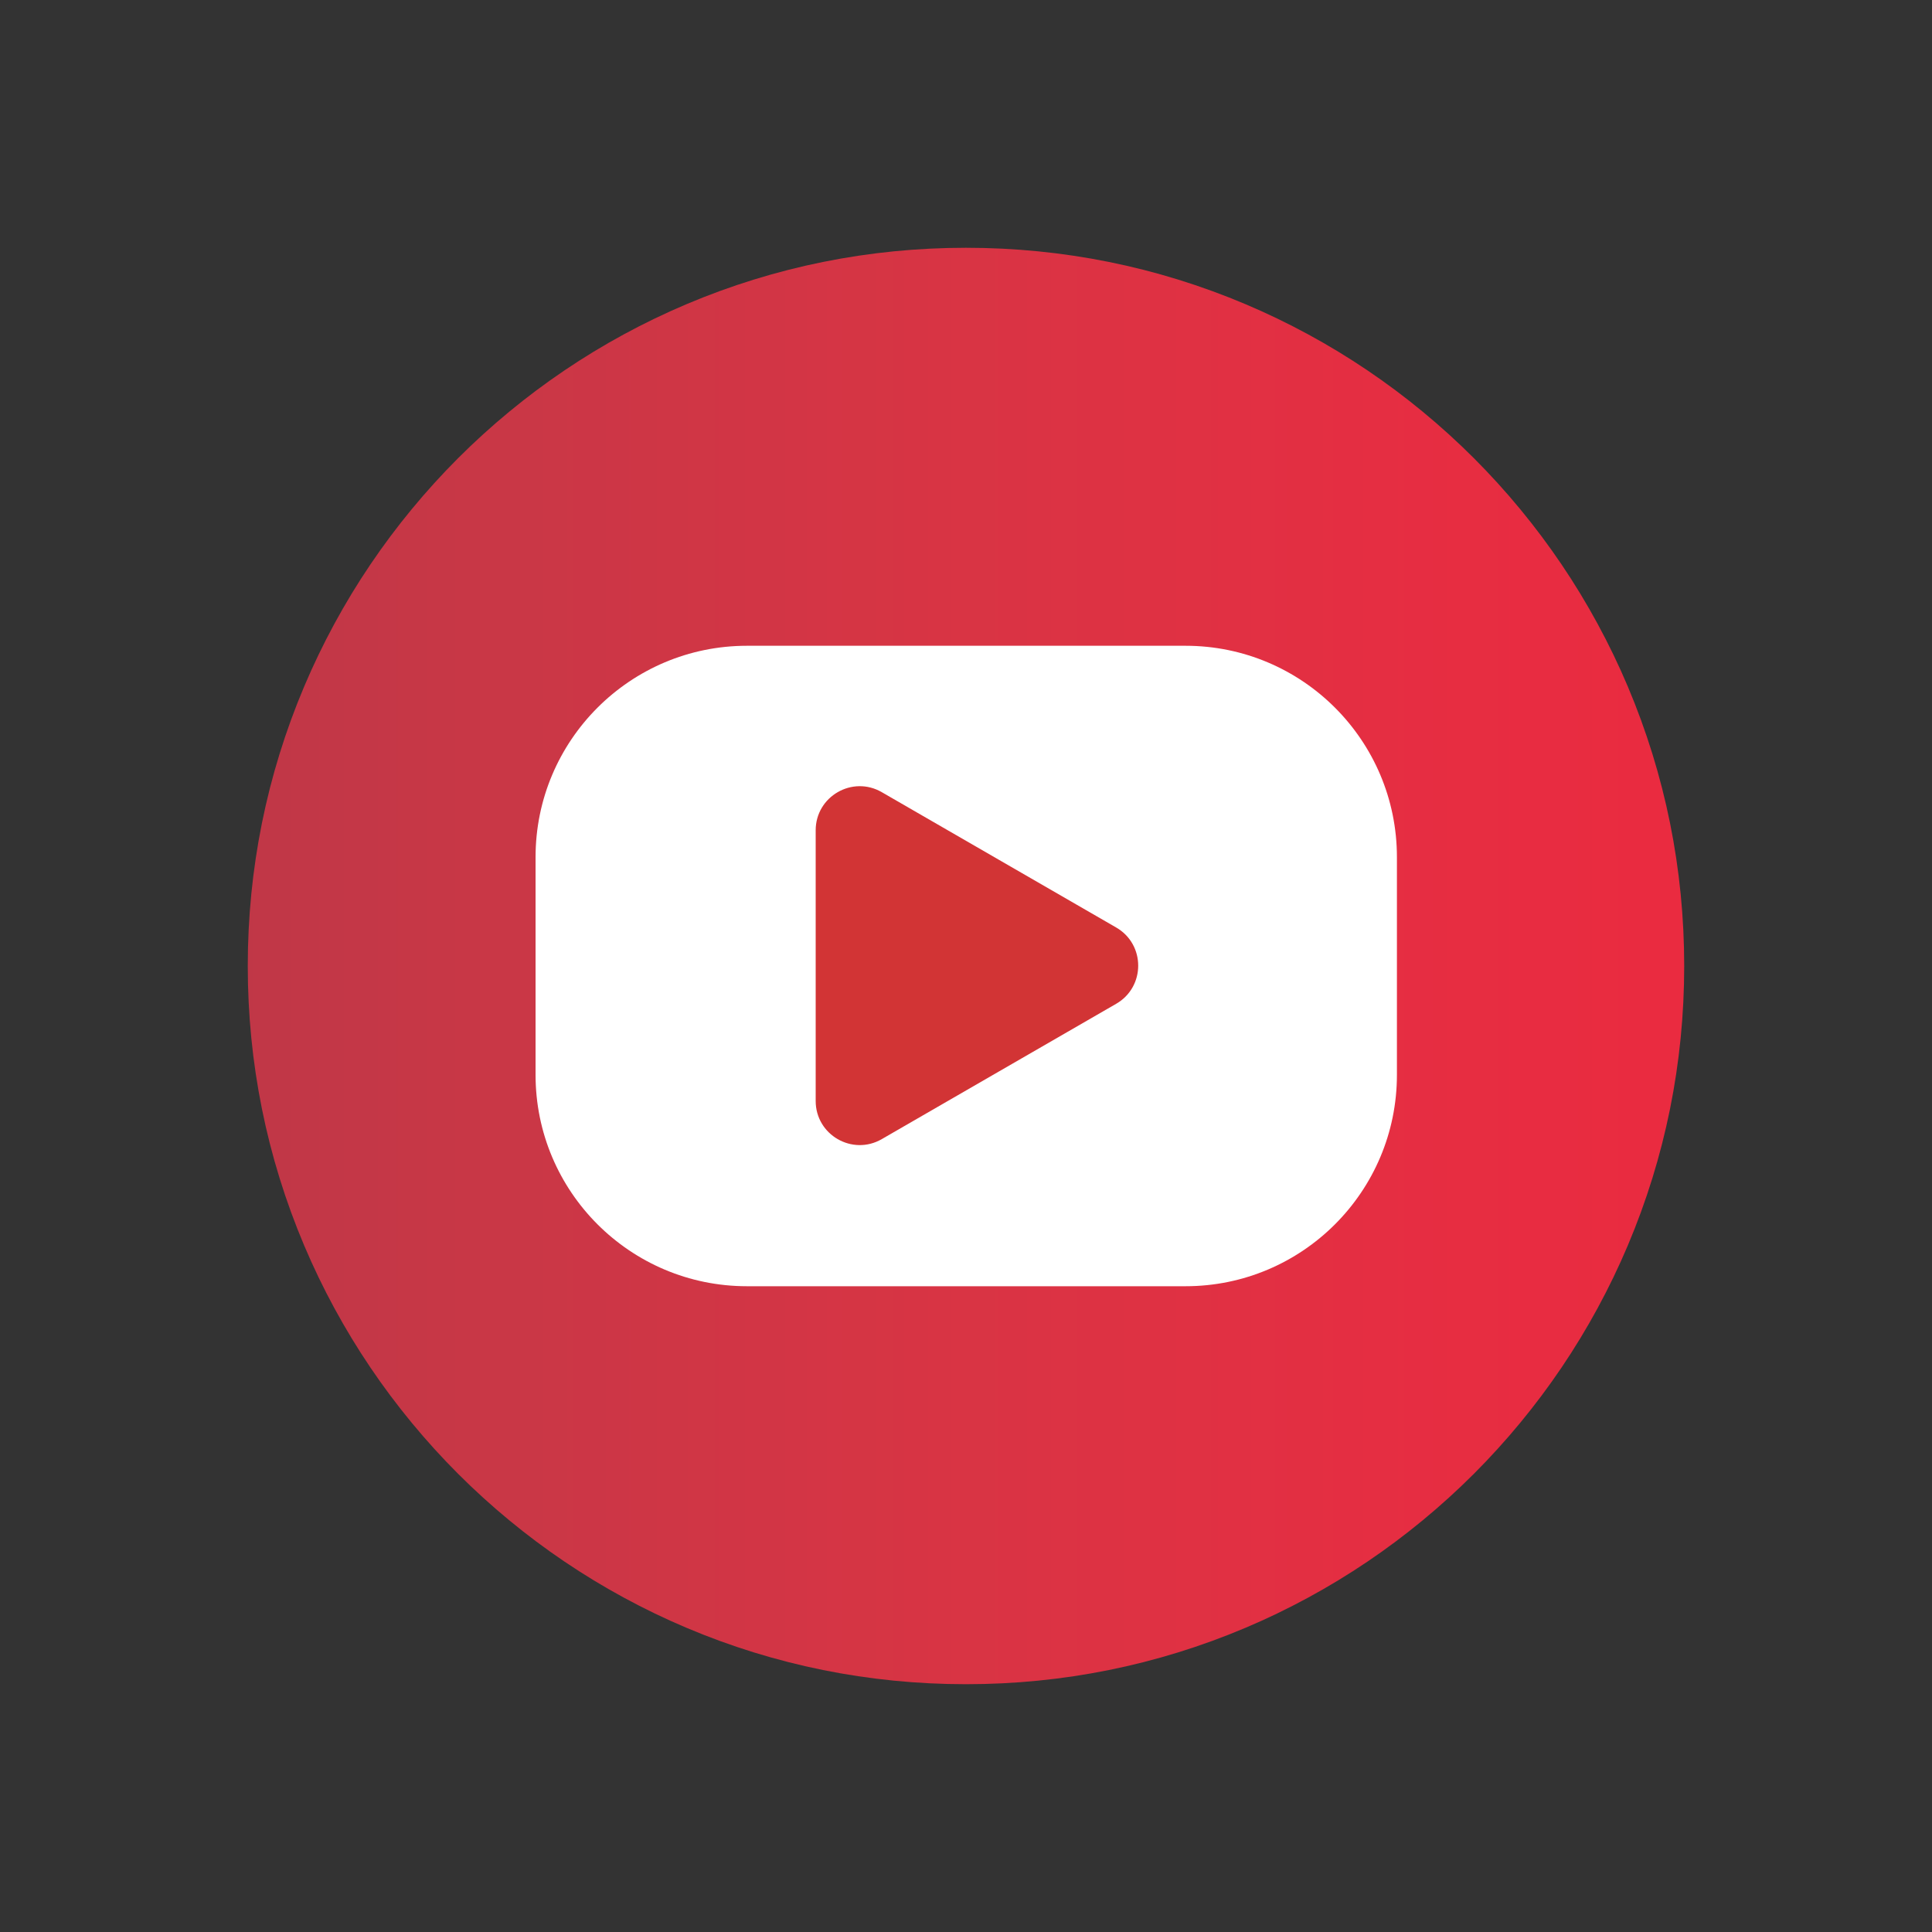 <?xml version="1.0" encoding="UTF-8"?>
<svg xmlns="http://www.w3.org/2000/svg" xmlns:xlink="http://www.w3.org/1999/xlink" width="4000" height="4000" viewBox="0 0 4000 4000">
<rect x="0" y="0" width="4000" height="4000" fill="#333333" stroke="none"/>
<defs>
<clipPath id="clip-0">

</clipPath>
<clipPath id="clip-1">
<path clip-rule="nonzero" d="M 3536.961 1999.98 C 3536.961 2848.84 2848.828 3536.969 1999.969 3536.969 C 1151.121 3536.969 462.984 2848.84 462.984 1999.98 C 462.984 1151.129 1151.121 463 1999.969 463 C 2848.828 463 3536.961 1151.129 3536.961 1999.98 Z M 3536.961 1999.98 "/>
</clipPath>
<clipPath id="clip-2">
<path clip-rule="nonzero" d="M 3536.961 1999.98 C 3536.961 2848.84 2848.828 3536.969 1999.969 3536.969 C 1151.121 3536.969 462.984 2848.84 462.984 1999.98 C 462.984 1151.129 1151.121 463 1999.969 463 C 2848.828 463 3536.961 1151.129 3536.961 1999.98 "/>
</clipPath>
<linearGradient id="linear-pattern-0" gradientUnits="userSpaceOnUse" x1="0" y1="0" x2="1" y2="0" gradientTransform="matrix(3073.98, 0, 0, 3073.98, 462.984, 1999.98)">
<stop offset="0" stop-color="rgb(92.065%, 16.901%, 25.136%)" stop-opacity="1"/>
<stop offset="0.031" stop-color="rgb(91.922%, 16.917%, 25.151%)" stop-opacity="1"/>
<stop offset="0.047" stop-color="rgb(91.629%, 16.904%, 25.121%)" stop-opacity="1"/>
<stop offset="0.062" stop-color="rgb(91.344%, 17.032%, 25.175%)" stop-opacity="1"/>
<stop offset="0.094" stop-color="rgb(91.2%, 17.198%, 25.284%)" stop-opacity="1"/>
<stop offset="0.109" stop-color="rgb(91.06%, 17.223%, 25.305%)" stop-opacity="1"/>
<stop offset="0.125" stop-color="rgb(90.913%, 17.223%, 25.401%)" stop-opacity="1"/>
<stop offset="0.141" stop-color="rgb(90.779%, 17.366%, 25.511%)" stop-opacity="1"/>
<stop offset="0.156" stop-color="rgb(90.645%, 17.551%, 25.543%)" stop-opacity="1"/>
<stop offset="0.172" stop-color="rgb(90.503%, 17.589%, 25.558%)" stop-opacity="1"/>
<stop offset="0.188" stop-color="rgb(90.355%, 17.59%, 25.648%)" stop-opacity="1"/>
<stop offset="0.203" stop-color="rgb(90.221%, 17.723%, 25.76%)" stop-opacity="1"/>
<stop offset="0.219" stop-color="rgb(89.97%, 17.917%, 25.81%)" stop-opacity="1"/>
<stop offset="0.25" stop-color="rgb(89.693%, 18.094%, 25.916%)" stop-opacity="1"/>
<stop offset="0.266" stop-color="rgb(89.304%, 18.253%, 26.009%)" stop-opacity="1"/>
<stop offset="0.281" stop-color="rgb(88.873%, 18.405%, 26.018%)" stop-opacity="1"/>
<stop offset="0.297" stop-color="rgb(88.655%, 18.571%, 26.096%)" stop-opacity="1"/>
<stop offset="0.312" stop-color="rgb(88.521%, 18.73%, 26.208%)" stop-opacity="1"/>
<stop offset="0.328" stop-color="rgb(88.286%, 18.918%, 26.27%)" stop-opacity="1"/>
<stop offset="0.344" stop-color="rgb(87.997%, 18.999%, 26.305%)" stop-opacity="1"/>
<stop offset="0.359" stop-color="rgb(87.808%, 19.124%, 26.331%)" stop-opacity="1"/>
<stop offset="0.375" stop-color="rgb(87.581%, 19.283%, 26.321%)" stop-opacity="1"/>
<stop offset="0.391" stop-color="rgb(87.206%, 19.431%, 26.303%)" stop-opacity="1"/>
<stop offset="0.406" stop-color="rgb(86.868%, 19.611%, 26.323%)" stop-opacity="1"/>
<stop offset="0.422" stop-color="rgb(86.581%, 19.691%, 26.41%)" stop-opacity="1"/>
<stop offset="0.438" stop-color="rgb(86.377%, 19.788%, 26.53%)" stop-opacity="1"/>
<stop offset="0.453" stop-color="rgb(86.162%, 19.94%, 26.566%)" stop-opacity="1"/>
<stop offset="0.469" stop-color="rgb(85.794%, 19.995%, 26.541%)" stop-opacity="1"/>
<stop offset="0.484" stop-color="rgb(85.442%, 20.088%, 26.553%)" stop-opacity="1"/>
<stop offset="0.5" stop-color="rgb(85.233%, 20.271%, 26.587%)" stop-opacity="1"/>
<stop offset="0.516" stop-color="rgb(85.094%, 20.363%, 26.607%)" stop-opacity="1"/>
<stop offset="0.531" stop-color="rgb(84.808%, 20.358%, 26.649%)" stop-opacity="1"/>
<stop offset="0.547" stop-color="rgb(84.377%, 20.404%, 26.726%)" stop-opacity="1"/>
<stop offset="0.562" stop-color="rgb(84.016%, 20.564%, 26.787%)" stop-opacity="1"/>
<stop offset="0.594" stop-color="rgb(83.733%, 20.677%, 26.823%)" stop-opacity="1"/>
<stop offset="0.609" stop-color="rgb(83.391%, 20.744%, 26.875%)" stop-opacity="1"/>
<stop offset="0.625" stop-color="rgb(82.965%, 20.877%, 26.956%)" stop-opacity="1"/>
<stop offset="0.656" stop-color="rgb(82.544%, 20.952%, 26.999%)" stop-opacity="1"/>
<stop offset="0.672" stop-color="rgb(82.115%, 20.932%, 27.008%)" stop-opacity="1"/>
<stop offset="0.688" stop-color="rgb(81.734%, 20.966%, 27.1%)" stop-opacity="1"/>
<stop offset="0.703" stop-color="rgb(81.451%, 21.124%, 27.184%)" stop-opacity="1"/>
<stop offset="0.719" stop-color="rgb(81.174%, 21.205%, 27.153%)" stop-opacity="1"/>
<stop offset="0.734" stop-color="rgb(80.888%, 21.188%, 27.159%)" stop-opacity="1"/>
<stop offset="0.75" stop-color="rgb(80.563%, 21.188%, 27.269%)" stop-opacity="1"/>
<stop offset="0.766" stop-color="rgb(80.171%, 21.196%, 27.313%)" stop-opacity="1"/>
<stop offset="0.781" stop-color="rgb(79.93%, 21.332%, 27.318%)" stop-opacity="1"/>
<stop offset="0.797" stop-color="rgb(79.729%, 21.443%, 27.428%)" stop-opacity="1"/>
<stop offset="0.812" stop-color="rgb(79.303%, 21.416%, 27.475%)" stop-opacity="1"/>
<stop offset="0.828" stop-color="rgb(78.931%, 21.431%, 27.463%)" stop-opacity="1"/>
<stop offset="0.844" stop-color="rgb(78.772%, 21.59%, 27.495%)" stop-opacity="1"/>
<stop offset="0.859" stop-color="rgb(78.471%, 21.675%, 27.56%)" stop-opacity="1"/>
<stop offset="0.875" stop-color="rgb(78.069%, 21.645%, 27.612%)" stop-opacity="1"/>
<stop offset="0.891" stop-color="rgb(77.791%, 21.614%, 27.583%)" stop-opacity="1"/>
<stop offset="0.906" stop-color="rgb(77.498%, 21.573%, 27.637%)" stop-opacity="1"/>
<stop offset="0.938" stop-color="rgb(77.069%, 21.539%, 27.695%)" stop-opacity="1"/>
<stop offset="0.953" stop-color="rgb(76.527%, 21.469%, 27.708%)" stop-opacity="1"/>
<stop offset="0.969" stop-color="rgb(76.114%, 21.443%, 27.771%)" stop-opacity="1"/>
<stop offset="0.984" stop-color="rgb(75.842%, 21.552%, 27.834%)" stop-opacity="1"/>
<stop offset="1" stop-color="rgb(75.571%, 21.655%, 27.893%)" stop-opacity="1"/>
</linearGradient>
<clipPath id="clip-3">
<path clip-rule="nonzero" d="M 512 513 L 3487 513 L 3487 3487 L 512 3487 Z M 512 513 "/>
</clipPath>
<clipPath id="clip-4">
<path clip-rule="nonzero" d="M 1999.969 3486.969 C 1799.211 3486.969 1604.48 3447.672 1421.18 3370.141 C 1333.078 3332.879 1248.109 3286.75 1168.621 3233.051 C 1089.871 3179.852 1015.809 3118.75 948.512 3051.449 C 881.211 2984.141 820.109 2910.09 766.91 2831.34 C 713.203 2751.852 667.082 2666.871 629.82 2578.77 C 552.293 2395.48 512.984 2200.75 512.984 1999.98 C 512.984 1799.219 552.293 1604.488 629.82 1421.199 C 667.082 1333.102 713.203 1248.121 766.91 1168.629 C 820.109 1089.879 881.211 1015.828 948.512 948.52 C 1015.809 881.219 1089.871 820.121 1168.621 766.922 C 1248.109 713.219 1333.078 667.09 1421.18 629.828 C 1604.48 552.309 1799.211 513 1999.969 513 C 2200.738 513 2395.469 552.309 2578.762 629.828 C 2666.859 667.09 2751.84 713.219 2831.328 766.922 C 2910.078 820.121 2984.129 881.219 3051.43 948.52 C 3118.73 1015.828 3179.828 1089.879 3233.039 1168.629 C 3286.738 1248.121 3332.859 1333.102 3370.129 1421.199 C 3447.648 1604.488 3486.961 1799.219 3486.961 1999.98 C 3486.961 2200.75 3447.648 2395.48 3370.129 2578.77 C 3332.859 2666.871 3286.738 2751.852 3233.039 2831.34 C 3179.828 2910.09 3118.73 2984.141 3051.43 3051.449 C 2984.129 3118.75 2910.078 3179.852 2831.328 3233.051 C 2751.84 3286.75 2666.859 3332.879 2578.762 3370.141 C 2395.469 3447.672 2200.738 3486.969 1999.969 3486.969 Z M 1999.969 3486.969 "/>
</clipPath>
<clipPath id="clip-5">
<path clip-rule="nonzero" d="M 1999.969 3486.969 C 1799.211 3486.969 1604.48 3447.672 1421.18 3370.141 C 1333.078 3332.879 1248.109 3286.75 1168.621 3233.051 C 1089.871 3179.852 1015.809 3118.75 948.512 3051.449 C 881.211 2984.141 820.109 2910.09 766.91 2831.34 C 713.203 2751.852 667.082 2666.871 629.82 2578.77 C 552.293 2395.48 512.984 2200.75 512.984 1999.98 C 512.984 1799.219 552.293 1604.488 629.82 1421.199 C 667.082 1333.102 713.203 1248.121 766.91 1168.629 C 820.109 1089.879 881.211 1015.828 948.512 948.52 C 1015.809 881.219 1089.871 820.121 1168.621 766.922 C 1248.109 713.219 1333.078 667.09 1421.18 629.828 C 1604.48 552.309 1799.211 513 1999.969 513 C 2200.738 513 2395.469 552.309 2578.762 629.828 C 2666.859 667.09 2751.84 713.219 2831.328 766.922 C 2910.078 820.121 2984.129 881.219 3051.43 948.52 C 3118.73 1015.828 3179.828 1089.879 3233.039 1168.629 C 3286.738 1248.121 3332.859 1333.102 3370.129 1421.199 C 3447.648 1604.488 3486.961 1799.219 3486.961 1999.98 C 3486.961 2200.75 3447.648 2395.48 3370.129 2578.77 C 3332.859 2666.871 3286.738 2751.852 3233.039 2831.34 C 3179.828 2910.09 3118.73 2984.141 3051.43 3051.449 C 2984.129 3118.75 2910.078 3179.852 2831.328 3233.051 C 2751.84 3286.75 2666.859 3332.879 2578.762 3370.141 C 2395.469 3447.672 2200.738 3486.969 1999.969 3486.969 "/>
</clipPath>
<linearGradient id="linear-pattern-1" gradientUnits="userSpaceOnUse" x1="0" y1="0" x2="1" y2="0" gradientTransform="matrix(2973.98, 0, 0, 2973.98, 512.984, 1999.99)">
<stop offset="0" stop-color="rgb(75.429%, 21.667%, 27.91%)" stop-opacity="1"/>
<stop offset="0.016" stop-color="rgb(75.571%, 21.655%, 27.893%)" stop-opacity="1"/>
<stop offset="0.031" stop-color="rgb(75.842%, 21.552%, 27.834%)" stop-opacity="1"/>
<stop offset="0.047" stop-color="rgb(76.114%, 21.443%, 27.771%)" stop-opacity="1"/>
<stop offset="0.062" stop-color="rgb(76.527%, 21.469%, 27.708%)" stop-opacity="1"/>
<stop offset="0.094" stop-color="rgb(77.069%, 21.539%, 27.695%)" stop-opacity="1"/>
<stop offset="0.109" stop-color="rgb(77.498%, 21.573%, 27.637%)" stop-opacity="1"/>
<stop offset="0.125" stop-color="rgb(77.791%, 21.614%, 27.583%)" stop-opacity="1"/>
<stop offset="0.141" stop-color="rgb(78.069%, 21.645%, 27.612%)" stop-opacity="1"/>
<stop offset="0.156" stop-color="rgb(78.471%, 21.675%, 27.56%)" stop-opacity="1"/>
<stop offset="0.172" stop-color="rgb(78.772%, 21.59%, 27.495%)" stop-opacity="1"/>
<stop offset="0.188" stop-color="rgb(78.931%, 21.431%, 27.463%)" stop-opacity="1"/>
<stop offset="0.203" stop-color="rgb(79.303%, 21.416%, 27.475%)" stop-opacity="1"/>
<stop offset="0.219" stop-color="rgb(79.729%, 21.443%, 27.428%)" stop-opacity="1"/>
<stop offset="0.234" stop-color="rgb(79.93%, 21.332%, 27.318%)" stop-opacity="1"/>
<stop offset="0.25" stop-color="rgb(80.171%, 21.196%, 27.313%)" stop-opacity="1"/>
<stop offset="0.266" stop-color="rgb(80.563%, 21.188%, 27.269%)" stop-opacity="1"/>
<stop offset="0.281" stop-color="rgb(80.888%, 21.188%, 27.159%)" stop-opacity="1"/>
<stop offset="0.297" stop-color="rgb(81.174%, 21.205%, 27.153%)" stop-opacity="1"/>
<stop offset="0.312" stop-color="rgb(81.451%, 21.124%, 27.184%)" stop-opacity="1"/>
<stop offset="0.328" stop-color="rgb(81.734%, 20.966%, 27.1%)" stop-opacity="1"/>
<stop offset="0.344" stop-color="rgb(82.115%, 20.932%, 27.008%)" stop-opacity="1"/>
<stop offset="0.375" stop-color="rgb(82.544%, 20.952%, 26.999%)" stop-opacity="1"/>
<stop offset="0.391" stop-color="rgb(82.965%, 20.877%, 26.956%)" stop-opacity="1"/>
<stop offset="0.406" stop-color="rgb(83.391%, 20.744%, 26.875%)" stop-opacity="1"/>
<stop offset="0.438" stop-color="rgb(83.733%, 20.677%, 26.823%)" stop-opacity="1"/>
<stop offset="0.453" stop-color="rgb(84.016%, 20.564%, 26.787%)" stop-opacity="1"/>
<stop offset="0.469" stop-color="rgb(84.377%, 20.404%, 26.726%)" stop-opacity="1"/>
<stop offset="0.484" stop-color="rgb(84.808%, 20.358%, 26.649%)" stop-opacity="1"/>
<stop offset="0.5" stop-color="rgb(85.094%, 20.363%, 26.607%)" stop-opacity="1"/>
<stop offset="0.516" stop-color="rgb(85.233%, 20.271%, 26.587%)" stop-opacity="1"/>
<stop offset="0.531" stop-color="rgb(85.442%, 20.088%, 26.553%)" stop-opacity="1"/>
<stop offset="0.547" stop-color="rgb(85.794%, 19.995%, 26.541%)" stop-opacity="1"/>
<stop offset="0.562" stop-color="rgb(86.162%, 19.94%, 26.566%)" stop-opacity="1"/>
<stop offset="0.578" stop-color="rgb(86.377%, 19.788%, 26.53%)" stop-opacity="1"/>
<stop offset="0.594" stop-color="rgb(86.581%, 19.691%, 26.41%)" stop-opacity="1"/>
<stop offset="0.609" stop-color="rgb(86.868%, 19.611%, 26.323%)" stop-opacity="1"/>
<stop offset="0.625" stop-color="rgb(87.206%, 19.431%, 26.303%)" stop-opacity="1"/>
<stop offset="0.641" stop-color="rgb(87.581%, 19.283%, 26.321%)" stop-opacity="1"/>
<stop offset="0.656" stop-color="rgb(87.808%, 19.124%, 26.331%)" stop-opacity="1"/>
<stop offset="0.672" stop-color="rgb(87.997%, 18.999%, 26.305%)" stop-opacity="1"/>
<stop offset="0.688" stop-color="rgb(88.286%, 18.918%, 26.27%)" stop-opacity="1"/>
<stop offset="0.703" stop-color="rgb(88.521%, 18.73%, 26.208%)" stop-opacity="1"/>
<stop offset="0.719" stop-color="rgb(88.655%, 18.571%, 26.096%)" stop-opacity="1"/>
<stop offset="0.734" stop-color="rgb(88.873%, 18.405%, 26.018%)" stop-opacity="1"/>
<stop offset="0.75" stop-color="rgb(89.304%, 18.253%, 26.009%)" stop-opacity="1"/>
<stop offset="0.781" stop-color="rgb(89.693%, 18.094%, 25.916%)" stop-opacity="1"/>
<stop offset="0.797" stop-color="rgb(89.97%, 17.917%, 25.81%)" stop-opacity="1"/>
<stop offset="0.812" stop-color="rgb(90.221%, 17.723%, 25.76%)" stop-opacity="1"/>
<stop offset="0.828" stop-color="rgb(90.355%, 17.59%, 25.648%)" stop-opacity="1"/>
<stop offset="0.844" stop-color="rgb(90.503%, 17.589%, 25.558%)" stop-opacity="1"/>
<stop offset="0.859" stop-color="rgb(90.645%, 17.551%, 25.543%)" stop-opacity="1"/>
<stop offset="0.875" stop-color="rgb(90.779%, 17.366%, 25.511%)" stop-opacity="1"/>
<stop offset="0.891" stop-color="rgb(90.913%, 17.223%, 25.401%)" stop-opacity="1"/>
<stop offset="0.906" stop-color="rgb(91.06%, 17.223%, 25.305%)" stop-opacity="1"/>
<stop offset="0.938" stop-color="rgb(91.2%, 17.198%, 25.284%)" stop-opacity="1"/>
<stop offset="0.953" stop-color="rgb(91.344%, 17.032%, 25.175%)" stop-opacity="1"/>
<stop offset="0.969" stop-color="rgb(91.628%, 16.904%, 25.121%)" stop-opacity="1"/>
<stop offset="1" stop-color="rgb(91.922%, 16.917%, 25.151%)" stop-opacity="1"/>
</linearGradient>
</defs>

<g clip-path="url(#clip-0)">
<g clip-path="url(#clip-1)">
<g clip-path="url(#clip-2)">
<path fill-rule="nonzero" fill="url(#linear-pattern-0)" d="M 462.984 463 L 462.984 3536.969 L 3536.961 3536.969 L 3536.961 463 Z M 462.984 463 "/>
</g>
</g>
</g>
<g clip-path="url(#clip-3)">
<g clip-path="url(#clip-4)">
<g clip-path="url(#clip-5)">
<path fill-rule="nonzero" fill="url(#linear-pattern-1)" d="M 512.984 513 L 512.984 3486.969 L 3486.961 3486.969 L 3486.961 513 Z M 512.984 513 "/>
</g>
</g>
</g>
<path fill-rule="nonzero" fill="rgb(99.992%, 99.997%, 99.995%)" fill-opacity="1" d="M 2454.469 2663 L 1546.531 2663 C 1304.789 2663 1108.82 2467.031 1108.82 2225.289 L 1108.82 1774.711 C 1108.82 1532.969 1304.789 1337 1546.531 1337 L 2454.469 1337 C 2696.211 1337 2892.18 1532.969 2892.18 1774.711 L 2892.18 2225.289 C 2892.18 2467.031 2696.211 2663 2454.469 2663 "/>
<path fill-rule="nonzero" fill="rgb(82.109%, 20.517%, 20.871%)" fill-opacity="1" d="M 1688.789 1999.27 L 1688.789 1719.059 C 1688.789 1648.859 1764.789 1604.98 1825.59 1640.078 L 2068.25 1780.18 L 2310.922 1920.281 C 2371.719 1955.391 2371.719 2043.148 2310.922 2078.25 L 2068.25 2218.352 L 1825.59 2358.449 C 1764.789 2393.551 1688.789 2349.672 1688.789 2279.469 L 1688.789 1999.27 "/>
</svg>
